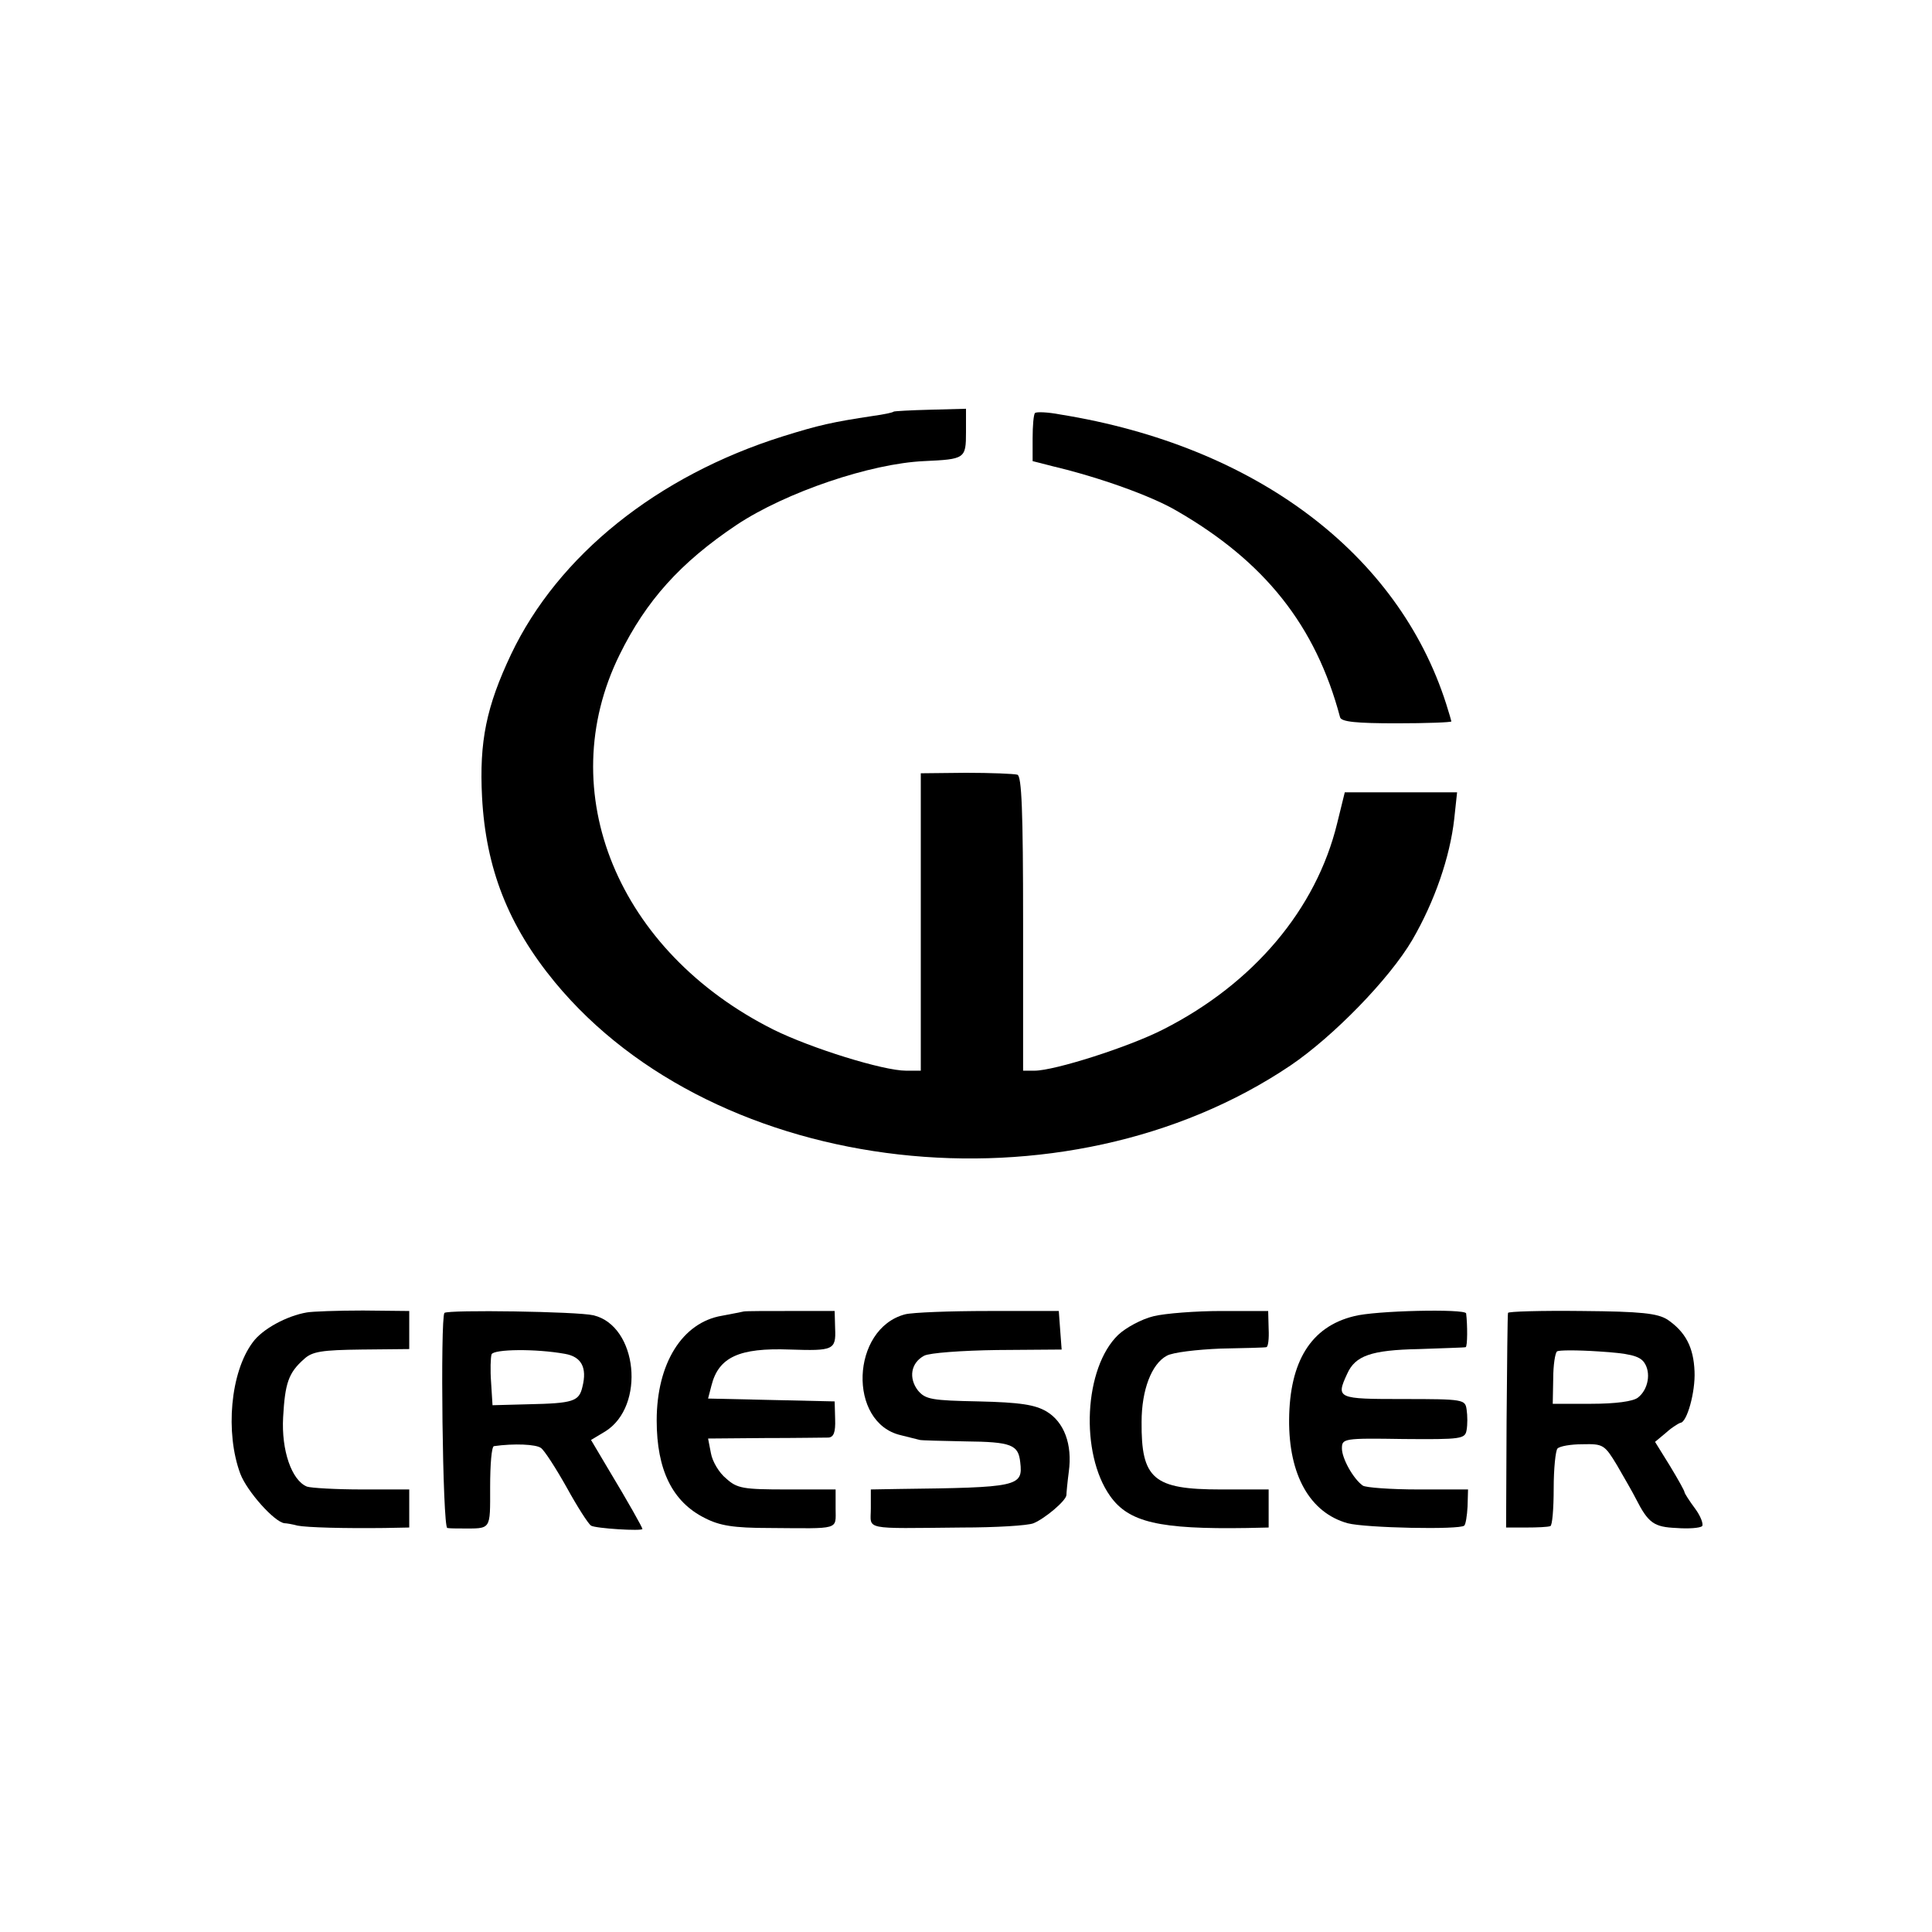 <?xml version="1.0" standalone="no"?>
<!DOCTYPE svg PUBLIC "-//W3C//DTD SVG 20010904//EN"
 "http://www.w3.org/TR/2001/REC-SVG-20010904/DTD/svg10.dtd">
<svg version="1.0" xmlns="http://www.w3.org/2000/svg"
 width="406pt" height="406pt" viewBox="0 0 406 406"
 preserveAspectRatio="xMidYMid meet">
<g transform="translate(0,406) scale(0.1,-0.1)"
fill="#000000" stroke="none">
<path d="M1878 3195 c-2 -2 -21 -6 -43 -9 -86 -13 -113 -19 -190 -43 -264 -83
-472 -250 -571 -458 -52 -110 -67 -183 -61 -300 8 -150 55 -270 153 -389 340
-412 1071 -495 1546 -175 90 61 208 182 256 264 47 81 79 174 88 254 l6 56
-118 0 -118 0 -16 -65 c-44 -181 -176 -337 -365 -433 -72 -37 -229 -87 -271
-87 l-24 0 0 309 c0 238 -3 310 -12 313 -7 2 -56 4 -108 4 l-95 -1 0 -313 0
-312 -31 0 c-48 0 -199 47 -278 86 -328 164 -466 500 -324 788 56 114 128 194
246 273 104 69 282 129 394 134 86 4 88 5 88 61 l0 49 -75 -2 c-41 -1 -76 -3
-77 -4z"/>
<path d="M2175 3192 c-3 -3 -5 -27 -5 -53 l0 -48 43 -11 c97 -23 206 -62 259
-93 186 -107 293 -242 344 -434 2 -10 35 -13 119 -13 63 0 115 2 115 4 0 1 -5
18 -11 37 -101 316 -401 542 -811 608 -26 5 -50 6 -53 3z"/>
<path d="M645 1302 c-42 -7 -94 -35 -114 -63 -47 -63 -58 -190 -26 -276 14
-37 72 -102 93 -104 4 0 16 -2 27 -5 21 -4 97 -6 183 -5 l52 1 0 40 0 40 -99
0 c-55 0 -107 3 -116 6 -32 13 -54 76 -50 146 4 71 11 93 44 122 17 16 38 19
121 20 l100 1 0 40 0 40 -97 1 c-54 0 -107 -2 -118 -4z"/>
<path d="M934 1301 c-9 -10 -4 -451 6 -452 6 -1 19 -1 30 -1 63 0 60 -5 60 87
0 47 3 85 8 86 42 6 89 4 99 -4 7 -5 31 -42 54 -83 22 -40 45 -76 51 -80 9 -6
108 -12 108 -7 0 3 -29 55 -73 128 l-35 59 30 18 c85 53 68 222 -25 244 -33 8
-305 12 -313 5z m253 -86 c35 -6 47 -29 37 -69 -7 -31 -19 -35 -114 -37 l-75
-2 -3 48 c-2 26 -1 53 1 59 5 11 93 12 154 1z"/>
<path d="M1563 1304 c-4 -1 -25 -5 -46 -9 -83 -14 -137 -100 -137 -220 0 -104
33 -171 101 -205 31 -16 60 -21 136 -21 150 -1 139 -5 139 41 l0 40 -102 0
c-92 0 -105 2 -128 23 -15 12 -29 36 -32 53 l-6 31 119 1 c65 0 125 1 134 1
11 1 15 11 14 39 l-1 37 -133 3 -133 3 7 27 c15 60 58 80 165 76 91 -3 97 -1
95 44 l-1 37 -91 0 c-50 0 -95 0 -100 -1z"/>
<path d="M1902 1298 c-114 -30 -121 -228 -9 -254 17 -4 35 -9 40 -10 4 -1 46
-2 95 -3 98 -1 112 -7 116 -44 6 -51 -4 -53 -256 -56 l-58 -1 0 -40 c0 -46
-20 -42 192 -40 70 0 138 4 150 9 24 10 68 47 69 59 0 4 2 26 5 49 8 58 -10
105 -47 127 -24 14 -55 19 -142 21 -99 2 -112 4 -128 23 -20 26 -15 58 13 73
11 6 80 11 154 12 l135 1 -3 40 -3 41 -147 0 c-82 0 -160 -3 -176 -7z"/>
<path d="M2424 1294 c-25 -6 -58 -24 -74 -39 -72 -69 -81 -249 -17 -339 39
-55 103 -70 288 -67 l45 1 0 40 0 40 -101 0 c-141 0 -167 22 -166 142 0 67 21
122 53 139 12 7 63 13 113 15 49 1 93 2 96 3 4 0 6 18 5 38 l-1 38 -98 0 c-54
0 -119 -5 -143 -11z"/>
<path d="M2845 1294 c-90 -22 -135 -95 -136 -217 -1 -117 44 -196 123 -218 38
-10 236 -14 245 -5 3 2 6 21 7 40 l1 36 -105 0 c-58 0 -110 4 -116 8 -20 14
-44 57 -44 78 0 21 3 22 129 20 122 -1 130 0 133 19 2 11 2 30 0 43 -3 21 -6
22 -133 22 -139 0 -142 1 -118 53 17 38 50 50 151 52 51 2 95 3 98 4 4 1 4 47
1 71 -2 10 -192 6 -236 -6z"/>
<path d="M3169 1301 c-1 -3 -2 -106 -3 -228 l-1 -223 42 0 c24 0 46 1 51 3 4
1 7 36 7 79 0 42 4 80 8 84 5 5 28 9 53 9 43 1 46 -1 72 -44 15 -26 33 -57 40
-71 26 -51 38 -59 85 -61 26 -2 50 0 54 4 3 4 -3 21 -15 37 -12 16 -22 32 -22
34 0 3 -14 28 -31 56 l-31 50 24 20 c12 11 26 19 29 20 14 0 32 65 30 108 -2
51 -19 83 -57 109 -21 13 -54 17 -180 18 -85 1 -155 -1 -155 -4z m286 -104
c15 -21 9 -57 -13 -74 -10 -8 -47 -13 -98 -13 l-81 0 1 53 c0 28 4 54 8 57 3
3 43 3 88 0 63 -4 85 -9 95 -23z"/>
</g>
</svg>
